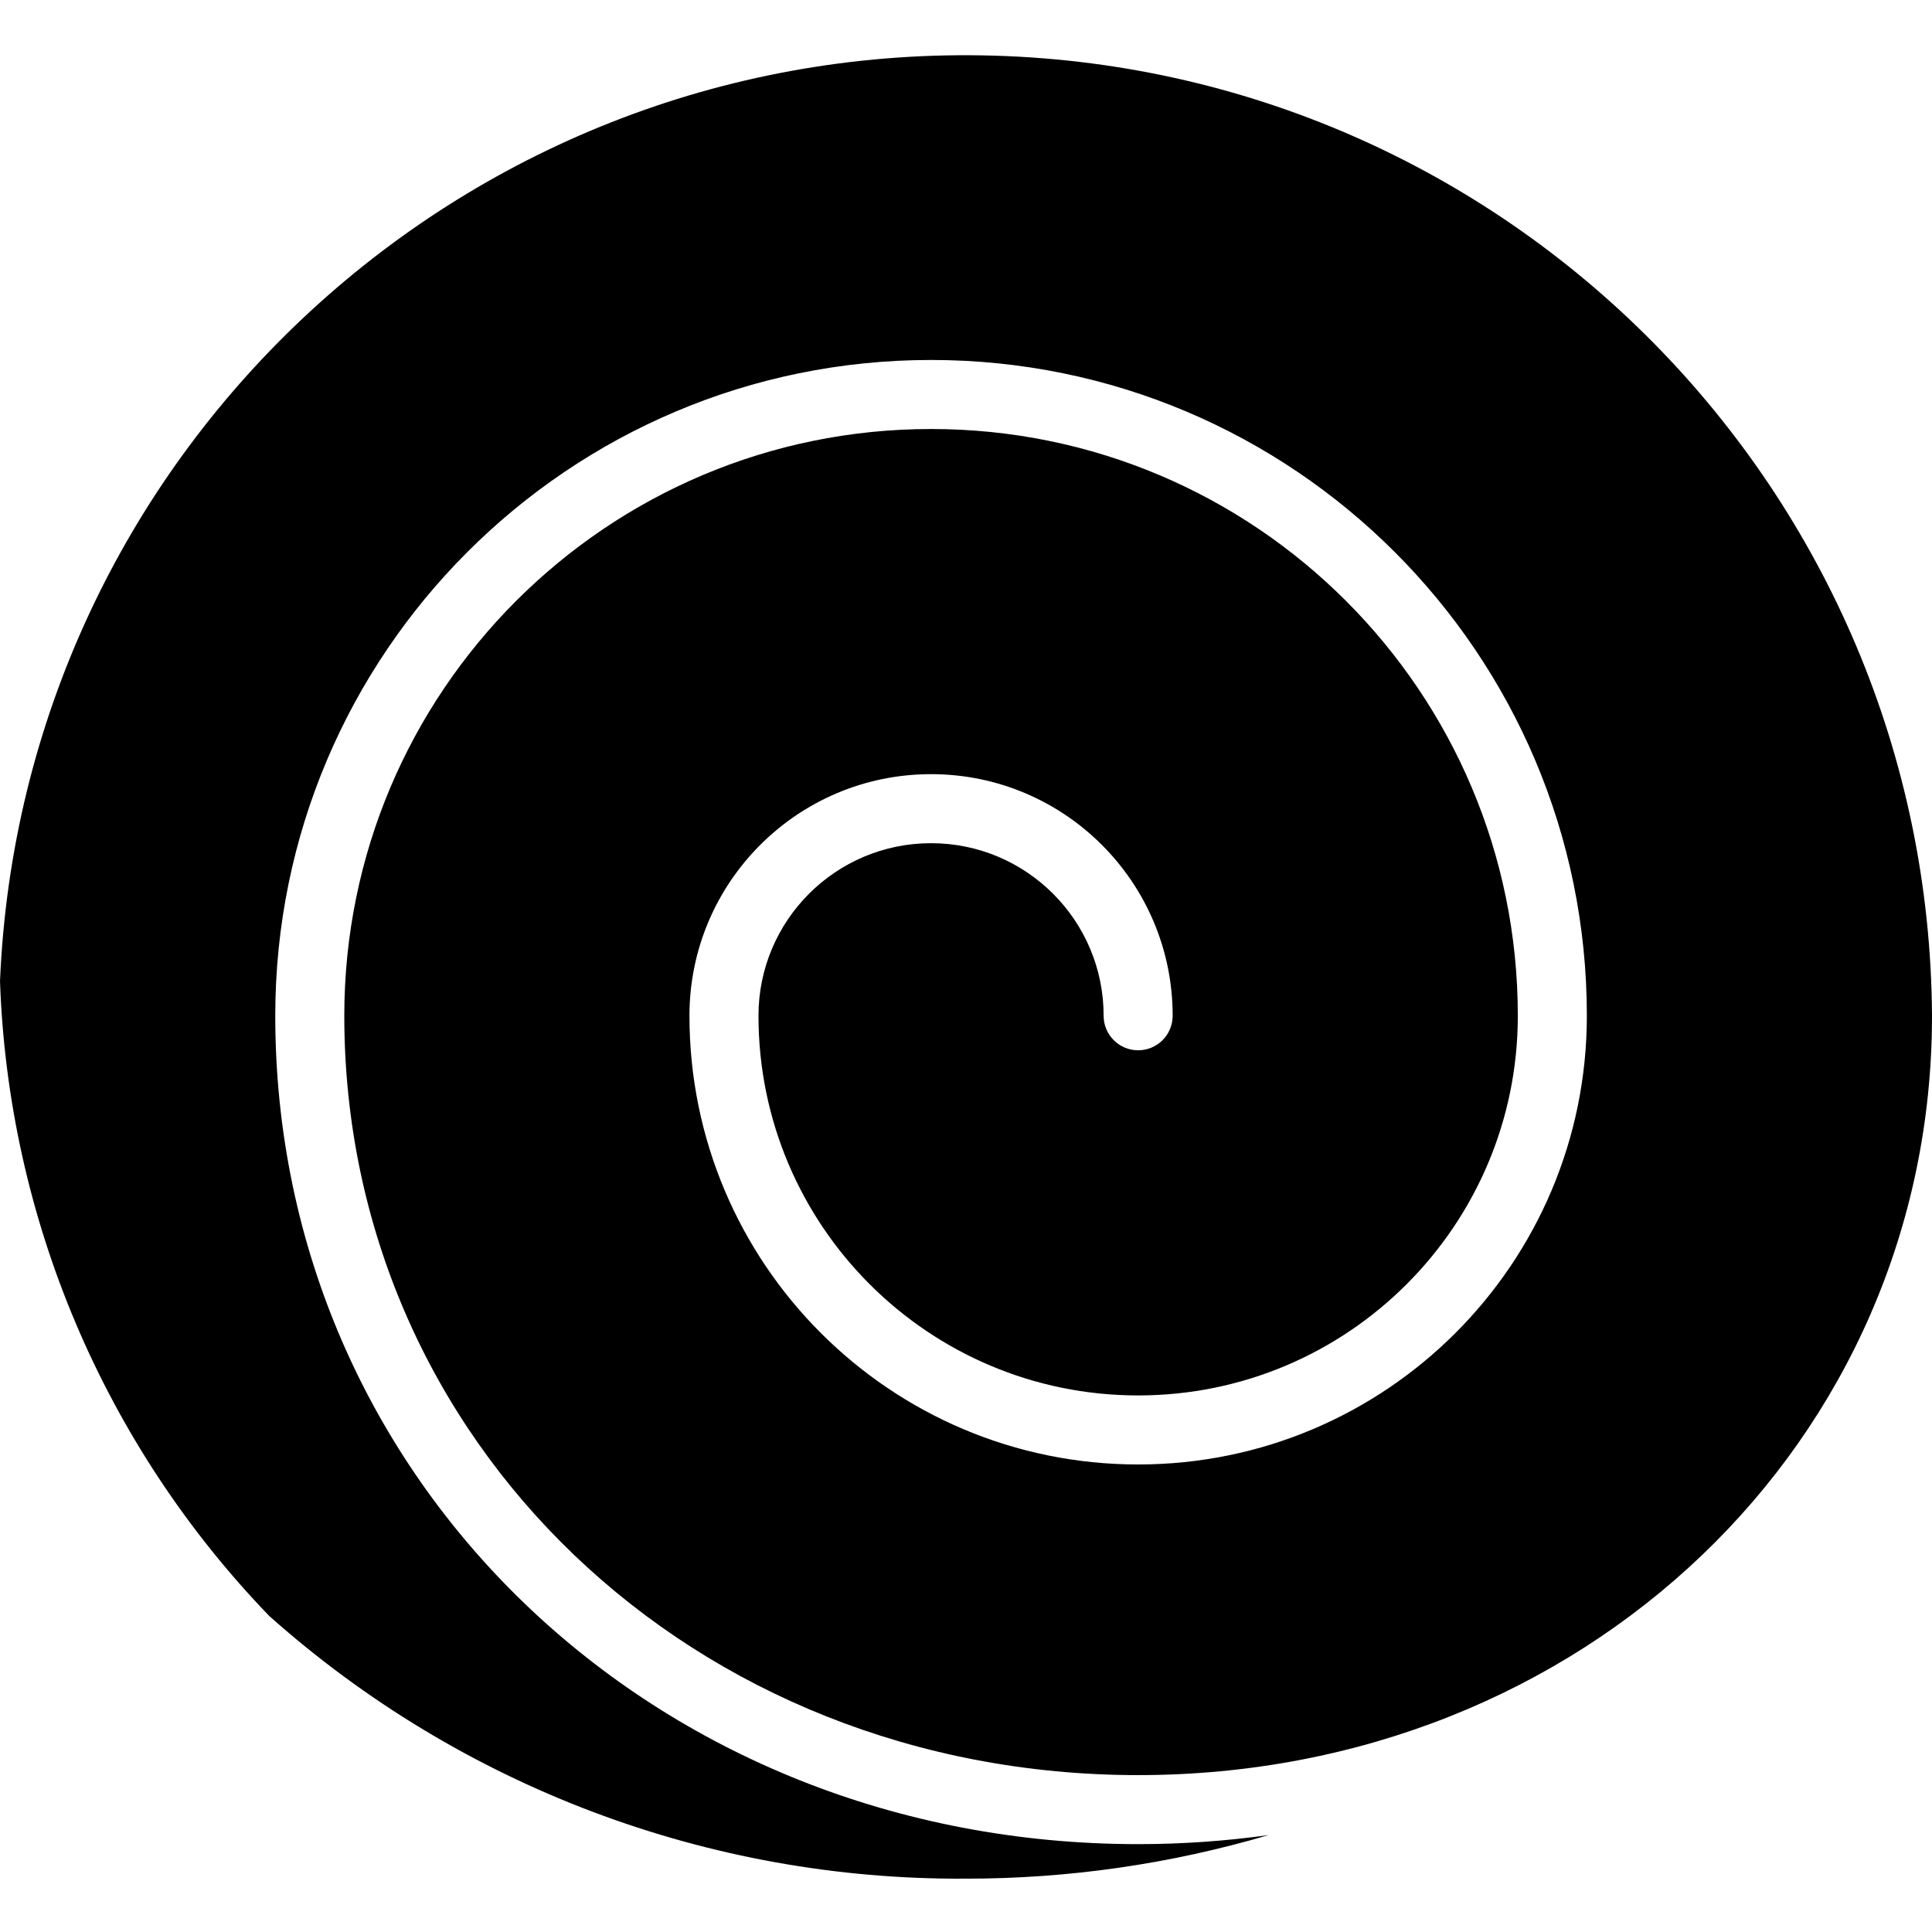 <svg height="447pt" viewBox="0 -12 447.8 447" width="447pt" xmlns="http://www.w3.org/2000/svg"><path d="m223.801 423.035c23.77.023 47.422-3.379 70.223-10.098-10.016 1.395-20.113 2.098-30.223 2.098-112.152 0-200-84.336-200-192 0-83.945 68.051-152 152-152 83.945 0 152 68.055 152 152 0 57.438-46.562 104-104 104s-104-46.562-104-104c0-30.93 25.07-56 56-56 30.926 0 56 25.07 56 56 0 4.418-3.582 8-8 8s-8-3.582-8-8c0-22.09-17.91-40-40-40-22.094 0-40 17.91-40 40 0 48.602 39.398 88 88 88 48.602 0 88-39.398 88-88 0-75.109-60.891-136-136-136-75.113 0-136 60.891-136 136 0 98.688 80.801 176 184 176s184-77.312 184-176c-.742-121.617-98.395-220.426-219.996-222.598-121.602-2.176-222.719 93.082-227.805 214.598 1.93 55.059 24.156 107.457 62.398 147.113 44.414 39.57 101.922 61.266 161.402 60.887zm0 0"/></svg>